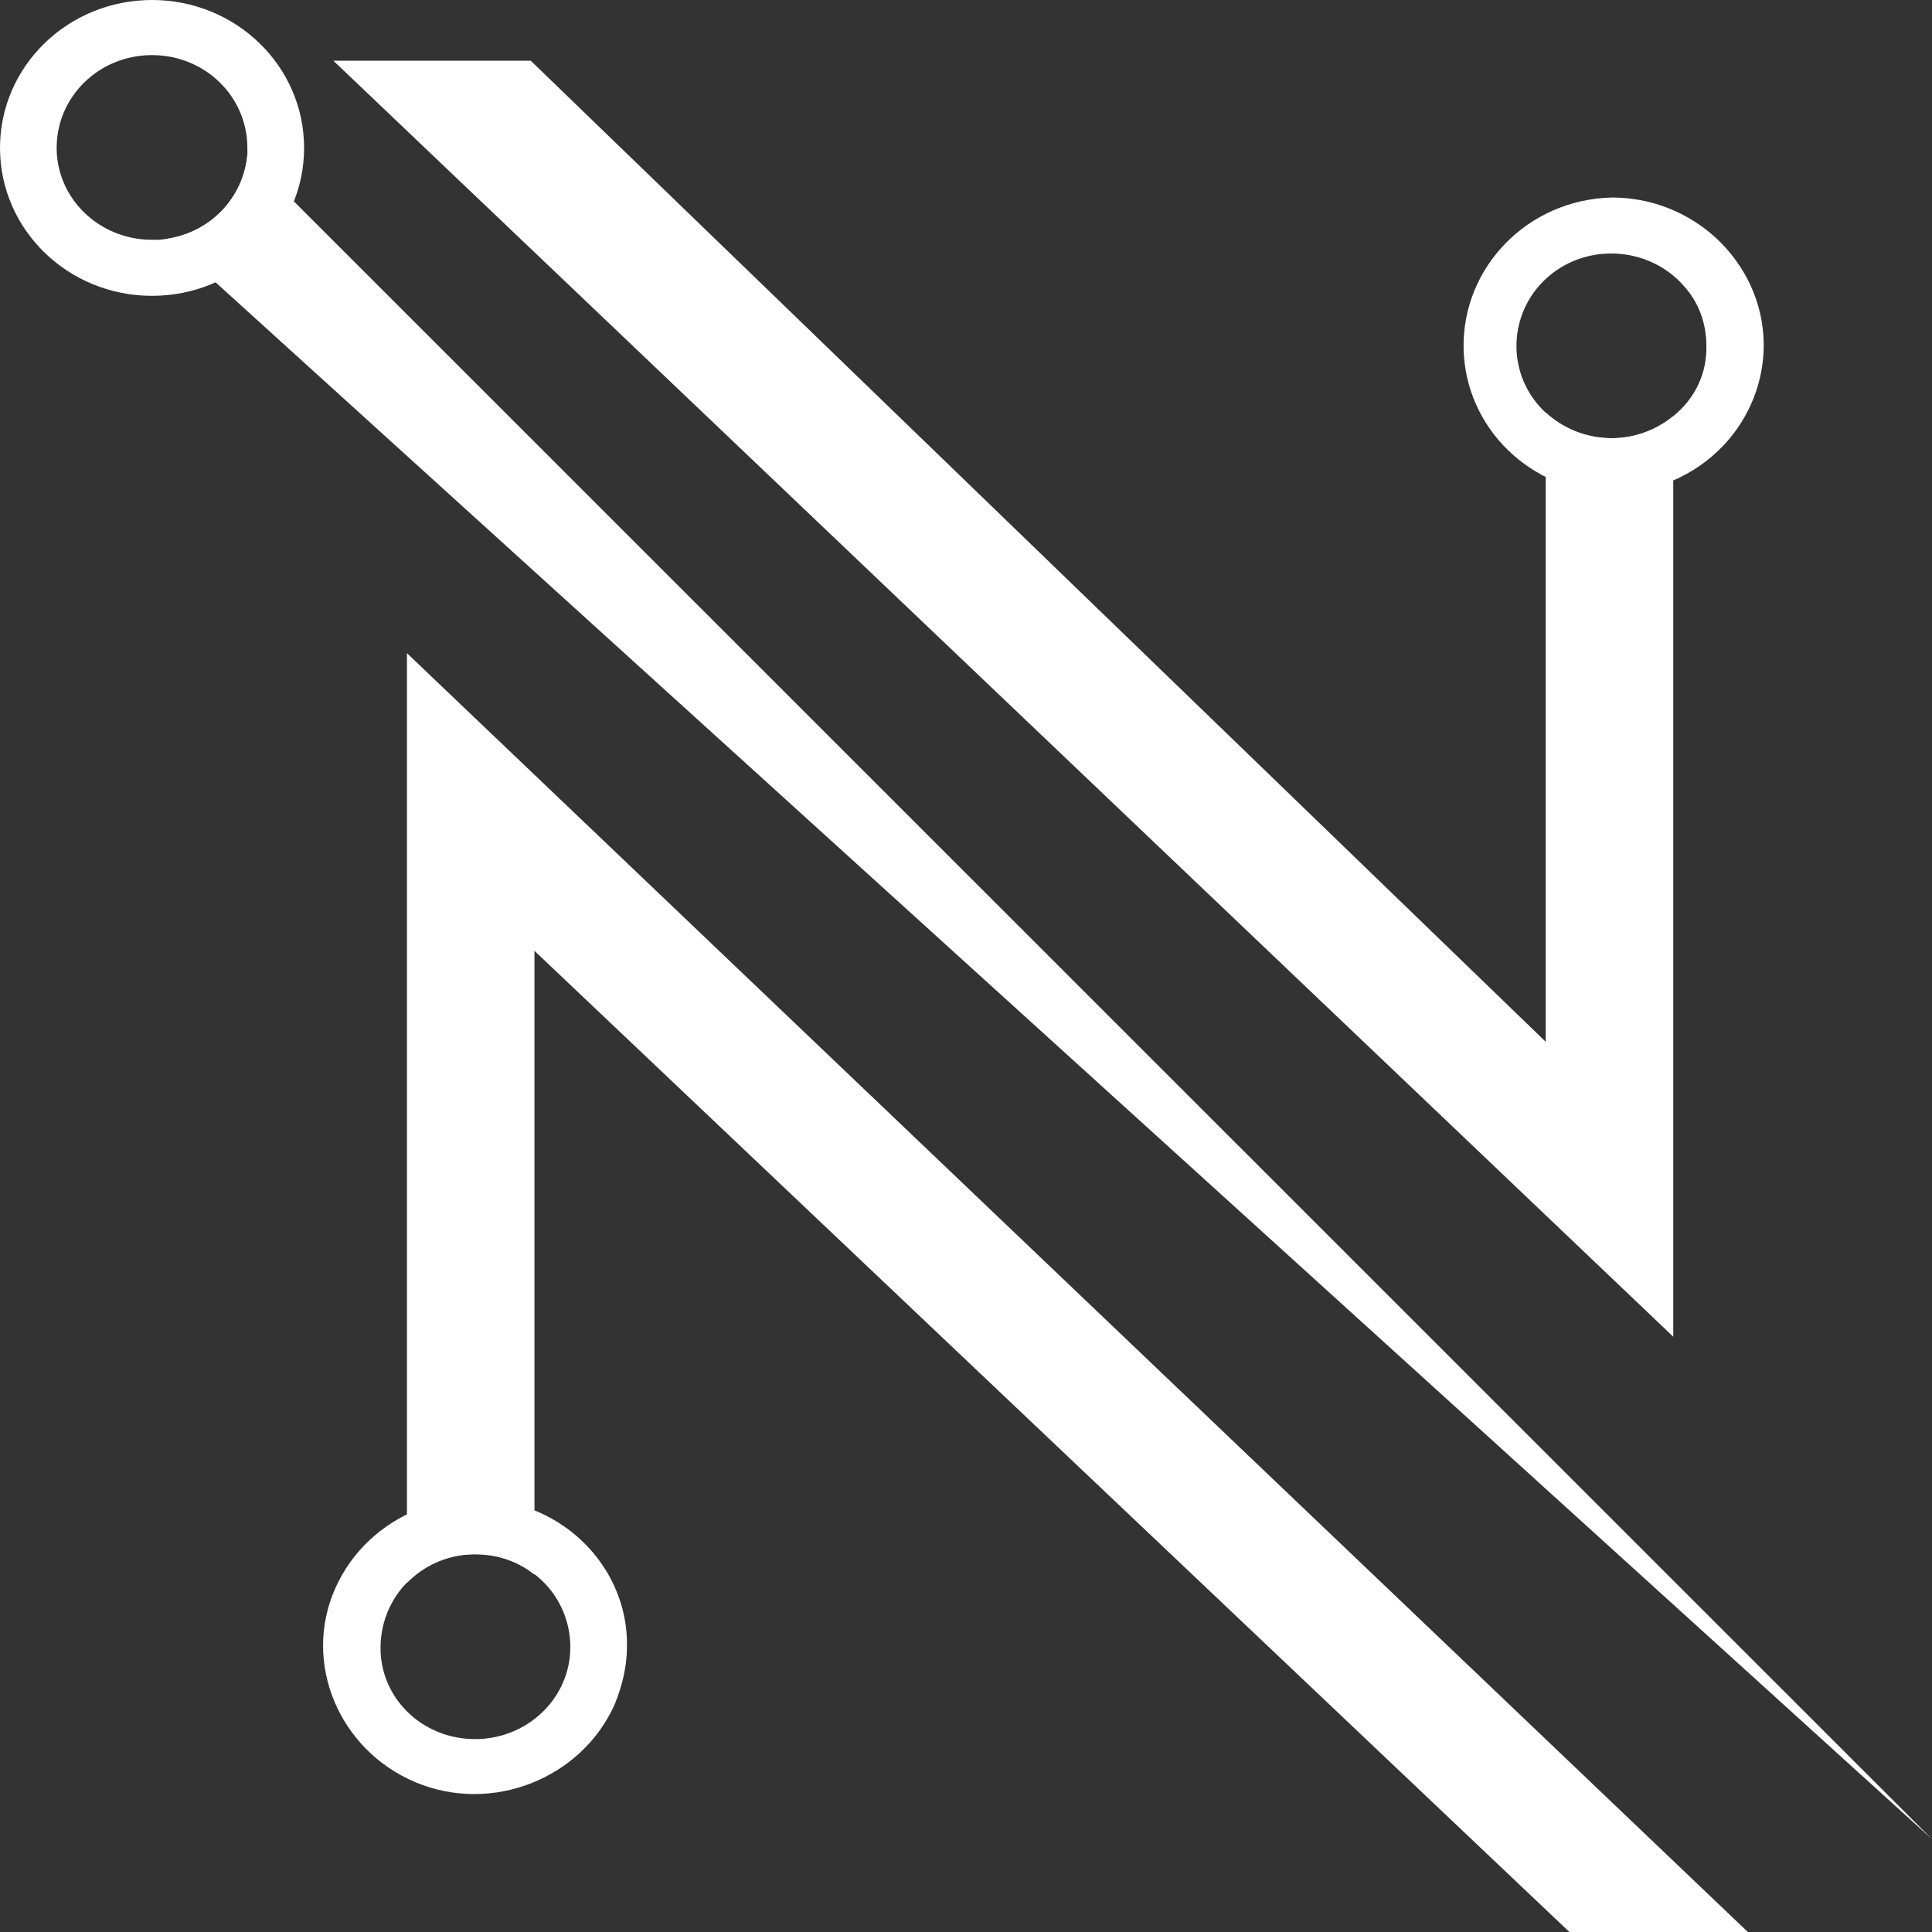 <svg xmlns:xlink="http://www.w3.org/1999/xlink" width="25" height="25" viewBox="0 0 25 25" fill="none" xmlns="http://www.w3.org/2000/svg"><rect x="0" y="0" width="25" height="25" fill="#333333" stroke="none"/><path d="M3.8 2.603L3.201 1.997C3.152 2.556 2.725 3.008 2.163 3.091L2.786 3.65L25 23.799L3.8 2.603ZM5.266 8.452V20.483C5.706 20.031 6.427 19.983 6.916 20.376V12.304L20.308 25H22.617L5.266 8.452ZM20.858 5.67C20.54 5.67 20.235 5.552 20.002 5.338V13.481L6.867 0.785H4.313L21.652 17.297V5.385C21.432 5.563 21.151 5.67 20.858 5.67Z" fill="#FFFFFF"></path><path d="M1.967 0C0.88 0 0 0.856 0 1.914C0 2.972 0.88 3.828 1.967 3.828C3.055 3.828 3.935 2.972 3.935 1.914C3.935 0.856 3.055 0 1.967 0ZM2.151 3.091C2.089 3.103 2.028 3.103 1.967 3.103C1.283 3.103 0.733 2.568 0.733 1.914C0.733 1.248 1.283 0.713 1.967 0.713C2.652 0.713 3.201 1.248 3.201 1.914C3.201 1.95 3.201 1.973 3.201 2.009C3.152 2.556 2.725 3.008 2.151 3.091Z" fill="#FFFFFF"></path><path d="M20.858 2.556C19.77 2.58 18.915 3.459 18.939 4.517C18.964 5.54 19.807 6.36 20.858 6.384C21.139 6.384 21.408 6.324 21.652 6.217C22.642 5.789 23.094 4.66 22.654 3.697C22.336 3.008 21.64 2.556 20.858 2.556ZM21.652 5.385C21.139 5.813 20.357 5.754 19.917 5.254C19.477 4.755 19.538 3.994 20.051 3.566C20.564 3.138 21.346 3.198 21.786 3.697C21.982 3.911 22.08 4.184 22.08 4.47C22.092 4.826 21.933 5.159 21.652 5.385Z" fill="#FFFFFF"></path><path d="M6.916 19.544C5.914 19.127 4.765 19.591 4.338 20.554C3.91 21.517 4.387 22.646 5.376 23.062C6.366 23.478 7.527 23.015 7.955 22.052C8.052 21.814 8.113 21.564 8.113 21.303C8.126 20.542 7.649 19.841 6.916 19.544ZM6.146 22.504C5.462 22.504 4.912 21.969 4.924 21.303C4.936 20.637 5.474 20.102 6.158 20.114C6.843 20.114 7.38 20.649 7.38 21.315C7.38 21.969 6.83 22.504 6.146 22.504Z" fill="#FFFFFF"></path></svg>